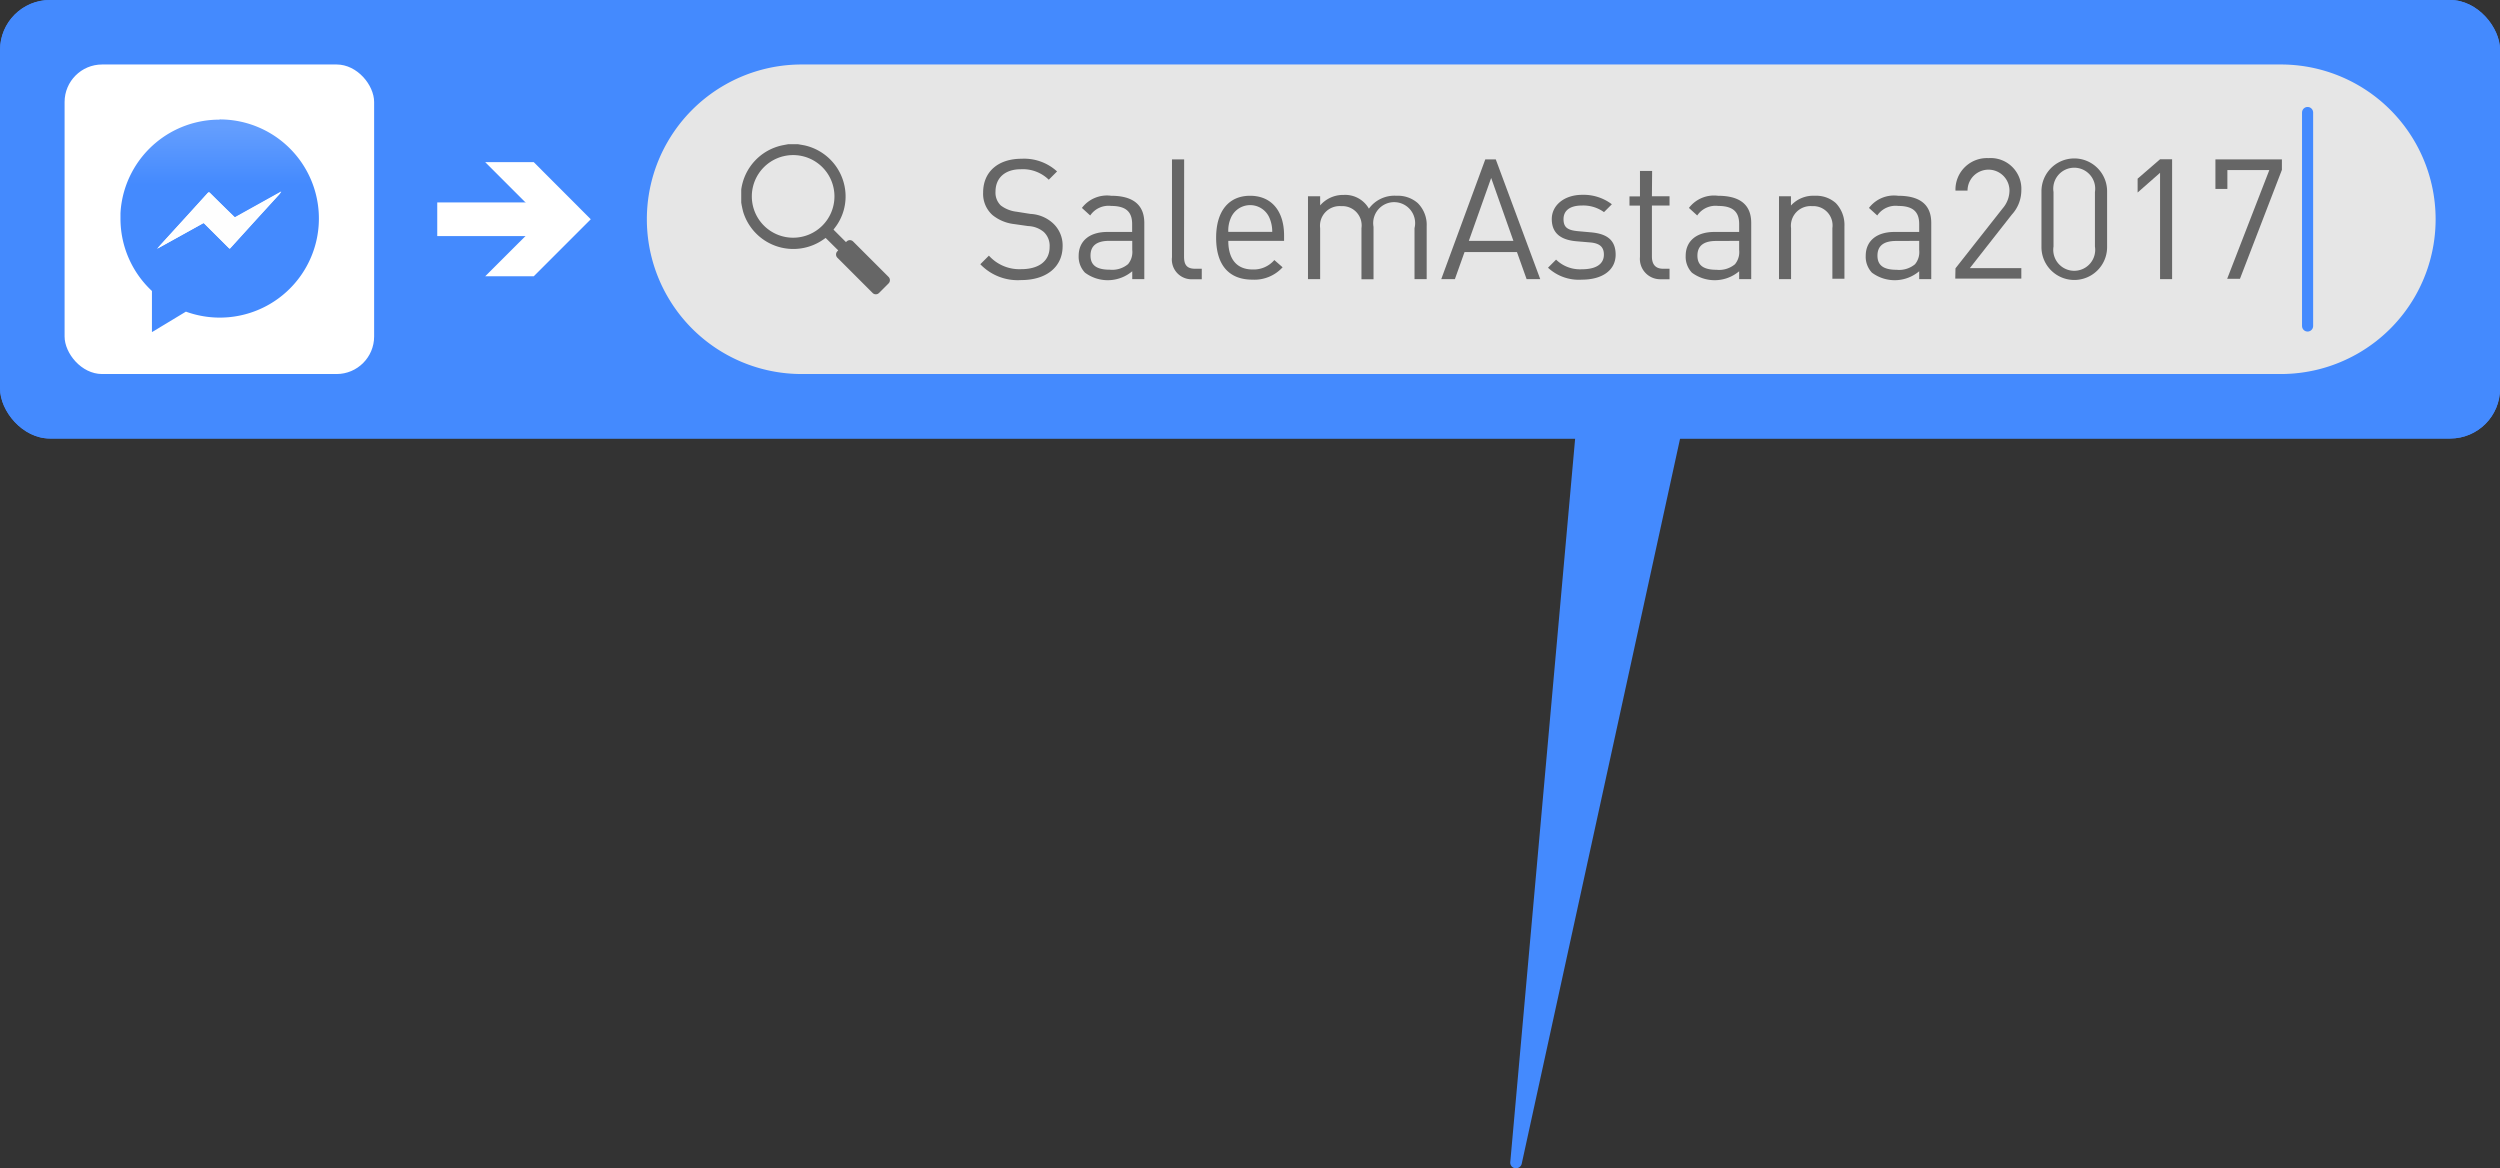 <svg id="htp-2-ru" xmlns="http://www.w3.org/2000/svg" xmlns:xlink="http://www.w3.org/1999/xlink" viewBox="0 0 238.42 111.39"><rect x="0" y="0" width="238.42" height="111.39" fill="#333333" stroke="none"/><defs><style>.cls-1{fill:#448afe;}.cls-2{fill:#fff;}.cls-3{fill:url(#linear-gradient);}.cls-4{fill:#fefefe;}.cls-5{fill:#e6e6e6;}.cls-6{fill:#666;}.cls-7,.cls-8{fill:none;}.cls-7{stroke:#fff;stroke-miterlimit:10;stroke-width:3.21px;}.cls-8{stroke:#448afe;stroke-linecap:round;stroke-linejoin:round;stroke-width:1.06px;}.cls-9{fill:url(#linear-gradient-2);}</style><linearGradient id="linear-gradient" x1="168.83" y1="34.43" x2="168.83" y2="39.93" gradientUnits="userSpaceOnUse"><stop offset="0" stop-color="#649efe"/><stop offset="1" stop-color="#448afe"/></linearGradient><linearGradient id="linear-gradient-2" x1="168.84" y1="34.43" x2="168.84" y2="39.93" xlink:href="#linear-gradient"/></defs><title>htp-2-ru</title><rect class="cls-1" width="238.42" height="41.82" rx="4.76" ry="4.76"/><rect class="cls-2" x="6.15" y="6.15" width="29.52" height="29.52" rx="3.58" ry="3.58"/><path class="cls-3" d="M168.83,33.74a9.45,9.45,0,0,0-9.3,7.79,8.88,8.88,0,0,0-.13,1.14c0,.16,0,.31,0,.47v.05a9.42,9.42,0,0,0,3,6.89V54l.09-.05,3.15-1.9a9.45,9.45,0,1,0,3.22-18.33Zm5.74,7.1-2.19,2.4L169.88,46c0,.05-.07.06-.12,0l-2.36-2.37a.09.09,0,0,0-.12,0L163,46l-.1.06h0l.32-.36,2.48-2.72,2.07-2.28s.06,0,.11,0L170.26,43a.09.09,0,0,0,.13,0l4.24-2.36.11-.06v0Z" transform="translate(-147.92 -22.33)"/><path class="cls-4" d="M174.63,40.69l-4.24,2.36a.09.09,0,0,1-.12,0l-2.37-2.38s-.06,0-.11,0l-2.07,2.28-2.48,2.72-.32.36h0L163,46l4.25-2.36a.09.09,0,0,1,.13,0L169.76,46c.05.05.07,0,.12,0l2.5-2.76,2.19-2.4.17-.2v0Z" transform="translate(-147.92 -22.33)"/><path class="cls-5" d="M365.43,28.48H224.37a14.76,14.76,0,1,0,0,29.52H365.43a14.76,14.76,0,0,0,0-29.52Z" transform="translate(-147.92 -22.33)"/><path class="cls-6" d="M232.64,48.72l-3.36-3.36a.44.44,0,0,0-.62,0l-.06.06-1.19-1.19.11-.15a4.88,4.88,0,0,0,1-3.66,5,5,0,0,0-3.89-4.23l-.62-.11h-.91l-.58.11a5,5,0,0,0-3.91,4.22l0,.23v.88l0,.13a9.08,9.08,0,0,0,.19.9,5,5,0,0,0,7.63,2.63l.23-.16,1.2,1.19-.08.08a.44.44,0,0,0,0,.62l3.36,3.36a.43.43,0,0,0,.61,0l.92-.92A.44.44,0,0,0,232.64,48.72ZM223.54,45a3.94,3.94,0,1,1,3.95-3.95A3.94,3.94,0,0,1,223.54,45Z" transform="translate(-147.92 -22.33)"/><path class="cls-6" d="M248.72,38.68l-.79.79a3.54,3.54,0,0,0-2.66-1c-1.54,0-2.42.85-2.42,2.13a1.69,1.69,0,0,0,.51,1.33,3.08,3.08,0,0,0,1.49.59l1.33.21a3.43,3.43,0,0,1,2.07.82,2.87,2.87,0,0,1,1,2.25c0,2-1.56,3.24-3.95,3.24a4.94,4.94,0,0,1-3.9-1.51l.82-.82A3.91,3.91,0,0,0,245.31,48c1.68,0,2.71-.77,2.71-2.12a1.8,1.8,0,0,0-.56-1.43,2.46,2.46,0,0,0-1.49-.56l-1.33-.19a4,4,0,0,1-2.08-.87,2.72,2.72,0,0,1-.88-2.15c0-1.94,1.4-3.21,3.66-3.21A4.65,4.65,0,0,1,248.72,38.68Z" transform="translate(-147.92 -22.33)"/><path class="cls-6" d="M257,43.59v5.36h-1.15v-.75a3.63,3.63,0,0,1-4.51.13,2.2,2.2,0,0,1-.6-1.6c0-1.39,1-2.28,2.74-2.28h2.36v-.75c0-1.14-.56-1.73-2-1.73a2.11,2.11,0,0,0-2,.91l-.79-.72A3,3,0,0,1,253.89,41C256,41,257,41.89,257,43.59Zm-3.35,1.72q-1.78,0-1.78,1.4c0,.91.56,1.35,1.83,1.35a2.36,2.36,0,0,0,1.75-.53,1.81,1.81,0,0,0,.4-1.36V45.3Z" transform="translate(-147.92 -22.33)"/><path class="cls-6" d="M260.84,46.8c0,.77.25,1.16,1.06,1.16h.63v1h-.84a1.88,1.88,0,0,1-2-2.1V37.53h1.16Z" transform="translate(-147.92 -22.33)"/><path class="cls-6" d="M270.38,44.79v.51h-5.32c0,1.73.8,2.73,2.32,2.73a2.59,2.59,0,0,0,2.07-.9l.79.69A3.64,3.64,0,0,1,267.35,49c-2.1,0-3.45-1.25-3.45-4,0-2.57,1.23-4,3.24-4S270.38,42.42,270.38,44.79Zm-5.08-1.67a3,3,0,0,0-.24,1.32h4.19a3.27,3.27,0,0,0-.26-1.32,2,2,0,0,0-3.69,0Z" transform="translate(-147.92 -22.33)"/><path class="cls-6" d="M283.13,41.7a2.93,2.93,0,0,1,.85,2.2v5.05h-1.16V44.09a2,2,0,1,0-3.91-.13v5h-1.15V44.09a1.84,1.84,0,0,0-1.94-2.1,1.87,1.87,0,0,0-2,2.1v4.86h-1.16V41.05h1.16v.87a2.88,2.88,0,0,1,2.23-1,2.6,2.6,0,0,1,2.42,1.31,3,3,0,0,1,2.6-1.31A2.87,2.87,0,0,1,283.13,41.7Z" transform="translate(-147.92 -22.33)"/><path class="cls-6" d="M294.81,48.95h-1.3l-.92-2.58h-5l-.92,2.58h-1.3l4.2-11.42h1ZM288,45.3h4.25l-2.12-6Z" transform="translate(-147.92 -22.33)"/><path class="cls-6" d="M301.64,41.81l-.75.75a3.38,3.38,0,0,0-2.1-.63c-1.15,0-1.76.48-1.76,1.3s.43,1.06,1.41,1.15l1.23.11c1.38.13,2.33.64,2.33,2.13S300.71,49,298.78,49a4.31,4.31,0,0,1-3.24-1.14l.77-.77a3.27,3.27,0,0,0,2.46.92c1.32,0,2.1-.47,2.1-1.4,0-.71-.38-1.08-1.31-1.16l-1.3-.11c-1.54-.13-2.36-.8-2.36-2.12S297.1,41,298.8,41A4.46,4.46,0,0,1,301.64,41.81Z" transform="translate(-147.92 -22.33)"/><path class="cls-6" d="M305.46,41.05h1.68v.88h-1.68V46.8c0,.74.34,1.16,1.07,1.16h.61v1h-.82a1.94,1.94,0,0,1-2-2.12V41.94h-1v-.88h1V38.63h1.16Z" transform="translate(-147.92 -22.33)"/><path class="cls-6" d="M314.92,43.59v5.36h-1.15v-.75a3.63,3.63,0,0,1-4.51.13,2.2,2.2,0,0,1-.59-1.6c0-1.39,1-2.28,2.74-2.28h2.36v-.75c0-1.14-.56-1.73-2-1.73a2.11,2.11,0,0,0-2,.91l-.79-.72A3,3,0,0,1,311.76,41C313.89,41,314.92,41.89,314.92,43.59Zm-3.35,1.72q-1.78,0-1.78,1.4c0,.91.56,1.35,1.83,1.35a2.36,2.36,0,0,0,1.75-.53,1.82,1.82,0,0,0,.4-1.36V45.3Z" transform="translate(-147.92 -22.33)"/><path class="cls-6" d="M323,41.7a3,3,0,0,1,.82,2.21v5h-1.15V44.09a1.84,1.84,0,0,0-1.94-2.1,1.87,1.87,0,0,0-2,2.1v4.86h-1.15V41.05h1.14v.88a2.88,2.88,0,0,1,2.23-1A2.8,2.8,0,0,1,323,41.7Z" transform="translate(-147.92 -22.33)"/><path class="cls-6" d="M332.1,43.59v5.36h-1.15v-.75a3.63,3.63,0,0,1-4.51.13,2.21,2.21,0,0,1-.59-1.6c0-1.39,1-2.28,2.74-2.28h2.36v-.75c0-1.14-.56-1.73-2-1.73a2.11,2.11,0,0,0-2,.91l-.79-.72A3,3,0,0,1,328.94,41C331.07,41,332.1,41.89,332.1,43.59Zm-3.35,1.72q-1.78,0-1.78,1.4c0,.91.56,1.35,1.83,1.35a2.36,2.36,0,0,0,1.75-.53,1.81,1.81,0,0,0,.4-1.36V45.3Z" transform="translate(-147.92 -22.33)"/><path class="cls-6" d="M334.41,47.92l4.51-5.73a2.62,2.62,0,0,0,.64-1.68,2,2,0,1,0-4,0h-1.15a3,3,0,0,1,3.14-3.1,2.93,2.93,0,0,1,3.14,3.08,3.42,3.42,0,0,1-.91,2.31l-4,5.1h4.91v1h-6.3Z" transform="translate(-147.92 -22.33)"/><path class="cls-6" d="M342.6,45.9V40.57a3.13,3.13,0,1,1,6.26,0V45.9a3.13,3.13,0,1,1-6.26,0Zm5.1-.06v-5.2a2,2,0,1,0-3.95,0v5.2a2,2,0,1,0,3.95,0Z" transform="translate(-147.92 -22.33)"/><path class="cls-6" d="M353.91,38.81l-2.14,1.88V39.37l2.14-1.85h1.15V48.95h-1.15Z" transform="translate(-147.92 -22.33)"/><path class="cls-6" d="M364.34,38.55h-4v1.8h-1.14V37.53h6.34v1l-4,10.39h-1.22Z" transform="translate(-147.92 -22.33)"/><line class="cls-7" x1="52.66" y1="20.91" x2="41.7" y2="20.91"/><polygon class="cls-2" points="46.27 15.46 51.72 20.91 46.27 26.35 50.89 26.35 56.33 20.91 50.89 15.46 46.27 15.46"/><line class="cls-8" x1="220.06" y1="10.73" x2="220.06" y2="31.09"/><path class="cls-1" d="M299.75,46.18l-7.8,87a.53.53,0,0,0,.47.56h.08a.55.55,0,0,0,.54-.41l19-87Z" transform="translate(-147.92 -22.33)"/><rect class="cls-1" x="0.01" width="238.42" height="41.82" rx="4.76" ry="4.76"/><rect class="cls-2" x="6.16" y="6.15" width="29.52" height="29.52" rx="3.58" ry="3.58"/><path class="cls-9" d="M168.84,33.74a9.45,9.45,0,0,0-9.3,7.79,8.88,8.88,0,0,0-.13,1.14c0,.16,0,.31,0,.47v.05a9.42,9.42,0,0,0,3,6.89V54l.09-.05,3.15-1.9a9.45,9.45,0,1,0,3.22-18.33Zm5.74,7.1-2.19,2.4L169.88,46c0,.05-.07.06-.12,0l-2.36-2.37a.09.09,0,0,0-.12,0L163,46l-.1.06h0l.32-.36,2.48-2.72,2.07-2.28s.06,0,.11,0L170.27,43a.09.09,0,0,0,.13,0l4.24-2.36.11-.06v0Z" transform="translate(-147.92 -22.33)"/><path class="cls-4" d="M174.63,40.69l-4.24,2.36a.09.09,0,0,1-.12,0l-2.37-2.38s-.06,0-.11,0l-2.07,2.28-2.48,2.72-.32.36h0L163,46l4.25-2.36a.09.09,0,0,1,.13,0L169.76,46c.05.05.07,0,.12,0l2.5-2.76,2.19-2.4.17-.2v0Z" transform="translate(-147.92 -22.33)"/><path class="cls-5" d="M365.44,28.48H224.37a14.76,14.76,0,1,0,0,29.52H365.44a14.76,14.76,0,0,0,0-29.52Z" transform="translate(-147.92 -22.33)"/><path class="cls-6" d="M232.64,48.72l-3.36-3.36a.44.44,0,0,0-.62,0l-.06.06-1.19-1.19.11-.15a4.88,4.88,0,0,0,1-3.66,5,5,0,0,0-3.89-4.23l-.62-.11h-.91l-.58.11a5,5,0,0,0-3.91,4.22l0,.23v.88l0,.13a9.08,9.08,0,0,0,.19.9,5,5,0,0,0,7.63,2.63l.23-.16,1.2,1.19-.08.08a.44.44,0,0,0,0,.62l3.36,3.36a.43.43,0,0,0,.61,0l.92-.92A.44.44,0,0,0,232.64,48.72ZM223.55,45a3.94,3.94,0,1,1,3.95-3.95A3.94,3.94,0,0,1,223.55,45Z" transform="translate(-147.92 -22.33)"/><path class="cls-6" d="M248.73,38.68l-.79.79a3.54,3.54,0,0,0-2.66-1c-1.54,0-2.42.85-2.42,2.13a1.69,1.69,0,0,0,.51,1.33,3.08,3.08,0,0,0,1.49.59l1.33.21a3.43,3.43,0,0,1,2.07.82,2.87,2.87,0,0,1,1,2.25c0,2-1.56,3.24-3.95,3.24a4.94,4.94,0,0,1-3.9-1.51l.82-.82A3.91,3.91,0,0,0,245.31,48c1.68,0,2.71-.77,2.71-2.12a1.8,1.8,0,0,0-.56-1.43,2.46,2.46,0,0,0-1.49-.56l-1.33-.19a4,4,0,0,1-2.08-.87,2.72,2.72,0,0,1-.88-2.15c0-1.94,1.4-3.21,3.66-3.21A4.65,4.65,0,0,1,248.73,38.68Z" transform="translate(-147.92 -22.33)"/><path class="cls-6" d="M257.05,43.59v5.36H255.9v-.75a3.63,3.63,0,0,1-4.51.13,2.2,2.2,0,0,1-.6-1.6c0-1.39,1-2.28,2.74-2.28h2.36v-.75c0-1.14-.56-1.73-2-1.73a2.11,2.11,0,0,0-2,.91l-.79-.72A3,3,0,0,1,253.89,41C256,41,257.05,41.89,257.05,43.59ZM253.7,45.3q-1.78,0-1.78,1.4c0,.91.56,1.35,1.83,1.35a2.36,2.36,0,0,0,1.75-.53,1.81,1.81,0,0,0,.4-1.36V45.3Z" transform="translate(-147.92 -22.33)"/><path class="cls-6" d="M260.84,46.8c0,.77.25,1.16,1.06,1.16h.63v1h-.84a1.88,1.88,0,0,1-2-2.1V37.53h1.16Z" transform="translate(-147.92 -22.33)"/><path class="cls-6" d="M270.38,44.79v.51h-5.32c0,1.73.8,2.73,2.32,2.73a2.59,2.59,0,0,0,2.07-.9l.79.69A3.64,3.64,0,0,1,267.35,49c-2.1,0-3.45-1.25-3.45-4,0-2.57,1.23-4,3.24-4S270.38,42.42,270.38,44.79Zm-5.08-1.67a3,3,0,0,0-.24,1.32h4.19a3.27,3.27,0,0,0-.26-1.32,2,2,0,0,0-3.69,0Z" transform="translate(-147.92 -22.33)"/><path class="cls-6" d="M283.13,41.7a2.93,2.93,0,0,1,.85,2.2v5.05h-1.16V44.09a2,2,0,1,0-3.91-.13v5h-1.15V44.09a1.84,1.84,0,0,0-1.94-2.1,1.87,1.87,0,0,0-2,2.1v4.86h-1.16V41.05h1.16v.87a2.88,2.88,0,0,1,2.23-1,2.6,2.6,0,0,1,2.42,1.31A3,3,0,0,1,281.1,41,2.87,2.87,0,0,1,283.13,41.7Z" transform="translate(-147.92 -22.33)"/><path class="cls-6" d="M294.81,48.95h-1.3l-.92-2.58h-5l-.92,2.58h-1.3l4.2-11.42h1ZM288,45.3h4.25l-2.12-6Z" transform="translate(-147.92 -22.33)"/><path class="cls-6" d="M301.64,41.81l-.75.75a3.38,3.38,0,0,0-2.1-.63c-1.15,0-1.76.48-1.76,1.3s.43,1.06,1.41,1.15l1.23.11c1.38.13,2.33.64,2.33,2.13S300.71,49,298.79,49a4.31,4.31,0,0,1-3.24-1.14l.77-.77a3.27,3.27,0,0,0,2.46.92c1.32,0,2.1-.47,2.1-1.4,0-.71-.38-1.08-1.31-1.16l-1.3-.11c-1.54-.13-2.36-.8-2.36-2.12s1.2-2.31,2.9-2.31A4.46,4.46,0,0,1,301.64,41.81Z" transform="translate(-147.92 -22.33)"/><path class="cls-6" d="M305.46,41.05h1.68v.88h-1.68V46.8c0,.74.34,1.16,1.07,1.16h.61v1h-.82a1.94,1.94,0,0,1-2-2.12V41.94h-1v-.88h1V38.63h1.16Z" transform="translate(-147.92 -22.33)"/><path class="cls-6" d="M314.93,43.59v5.36h-1.15v-.75a3.63,3.63,0,0,1-4.51.13,2.2,2.2,0,0,1-.59-1.6c0-1.39,1-2.28,2.74-2.28h2.36v-.75c0-1.14-.56-1.73-2-1.73a2.11,2.11,0,0,0-2,.91l-.79-.72A3,3,0,0,1,311.76,41C313.9,41,314.93,41.89,314.93,43.59Zm-3.35,1.72q-1.78,0-1.78,1.4c0,.91.56,1.35,1.83,1.35a2.36,2.36,0,0,0,1.75-.53,1.82,1.82,0,0,0,.4-1.36V45.3Z" transform="translate(-147.92 -22.33)"/><path class="cls-6" d="M323,41.7a3,3,0,0,1,.82,2.21v5h-1.15V44.09a1.84,1.84,0,0,0-1.94-2.1,1.87,1.87,0,0,0-2,2.1v4.86h-1.15V41.05h1.14v.88A2.88,2.88,0,0,1,321,41,2.8,2.8,0,0,1,323,41.7Z" transform="translate(-147.92 -22.33)"/><path class="cls-6" d="M332.1,43.59v5.36h-1.15v-.75a3.63,3.63,0,0,1-4.51.13,2.21,2.21,0,0,1-.59-1.6c0-1.39,1-2.28,2.74-2.28h2.36v-.75c0-1.14-.56-1.73-2-1.73a2.11,2.11,0,0,0-2,.91l-.79-.72A3,3,0,0,1,328.94,41C331.08,41,332.1,41.89,332.1,43.59Zm-3.35,1.72q-1.78,0-1.78,1.4c0,.91.56,1.35,1.83,1.35a2.36,2.36,0,0,0,1.75-.53,1.81,1.81,0,0,0,.4-1.36V45.3Z" transform="translate(-147.92 -22.33)"/><path class="cls-6" d="M334.41,47.92l4.51-5.73a2.62,2.62,0,0,0,.64-1.68,2,2,0,1,0-4,0h-1.15a3,3,0,0,1,3.14-3.1,2.93,2.93,0,0,1,3.14,3.08,3.42,3.42,0,0,1-.91,2.31l-4,5.1h4.91v1h-6.3Z" transform="translate(-147.92 -22.33)"/><path class="cls-6" d="M342.61,45.9V40.57a3.13,3.13,0,1,1,6.26,0V45.9a3.13,3.13,0,1,1-6.26,0Zm5.1-.06v-5.2a2,2,0,1,0-3.95,0v5.2a2,2,0,1,0,3.95,0Z" transform="translate(-147.92 -22.33)"/><path class="cls-6" d="M353.92,38.81l-2.14,1.88V39.37l2.14-1.85h1.15V48.95h-1.15Z" transform="translate(-147.92 -22.33)"/><path class="cls-6" d="M364.34,38.55h-4v1.8h-1.14V37.53h6.34v1l-4,10.39h-1.22Z" transform="translate(-147.92 -22.33)"/><line class="cls-7" x1="52.67" y1="20.91" x2="41.7" y2="20.91"/><polygon class="cls-2" points="46.27 15.46 51.72 20.91 46.27 26.35 50.9 26.35 56.34 20.91 50.9 15.46 46.27 15.46"/><line class="cls-8" x1="220.07" y1="10.73" x2="220.07" y2="31.09"/></svg>
